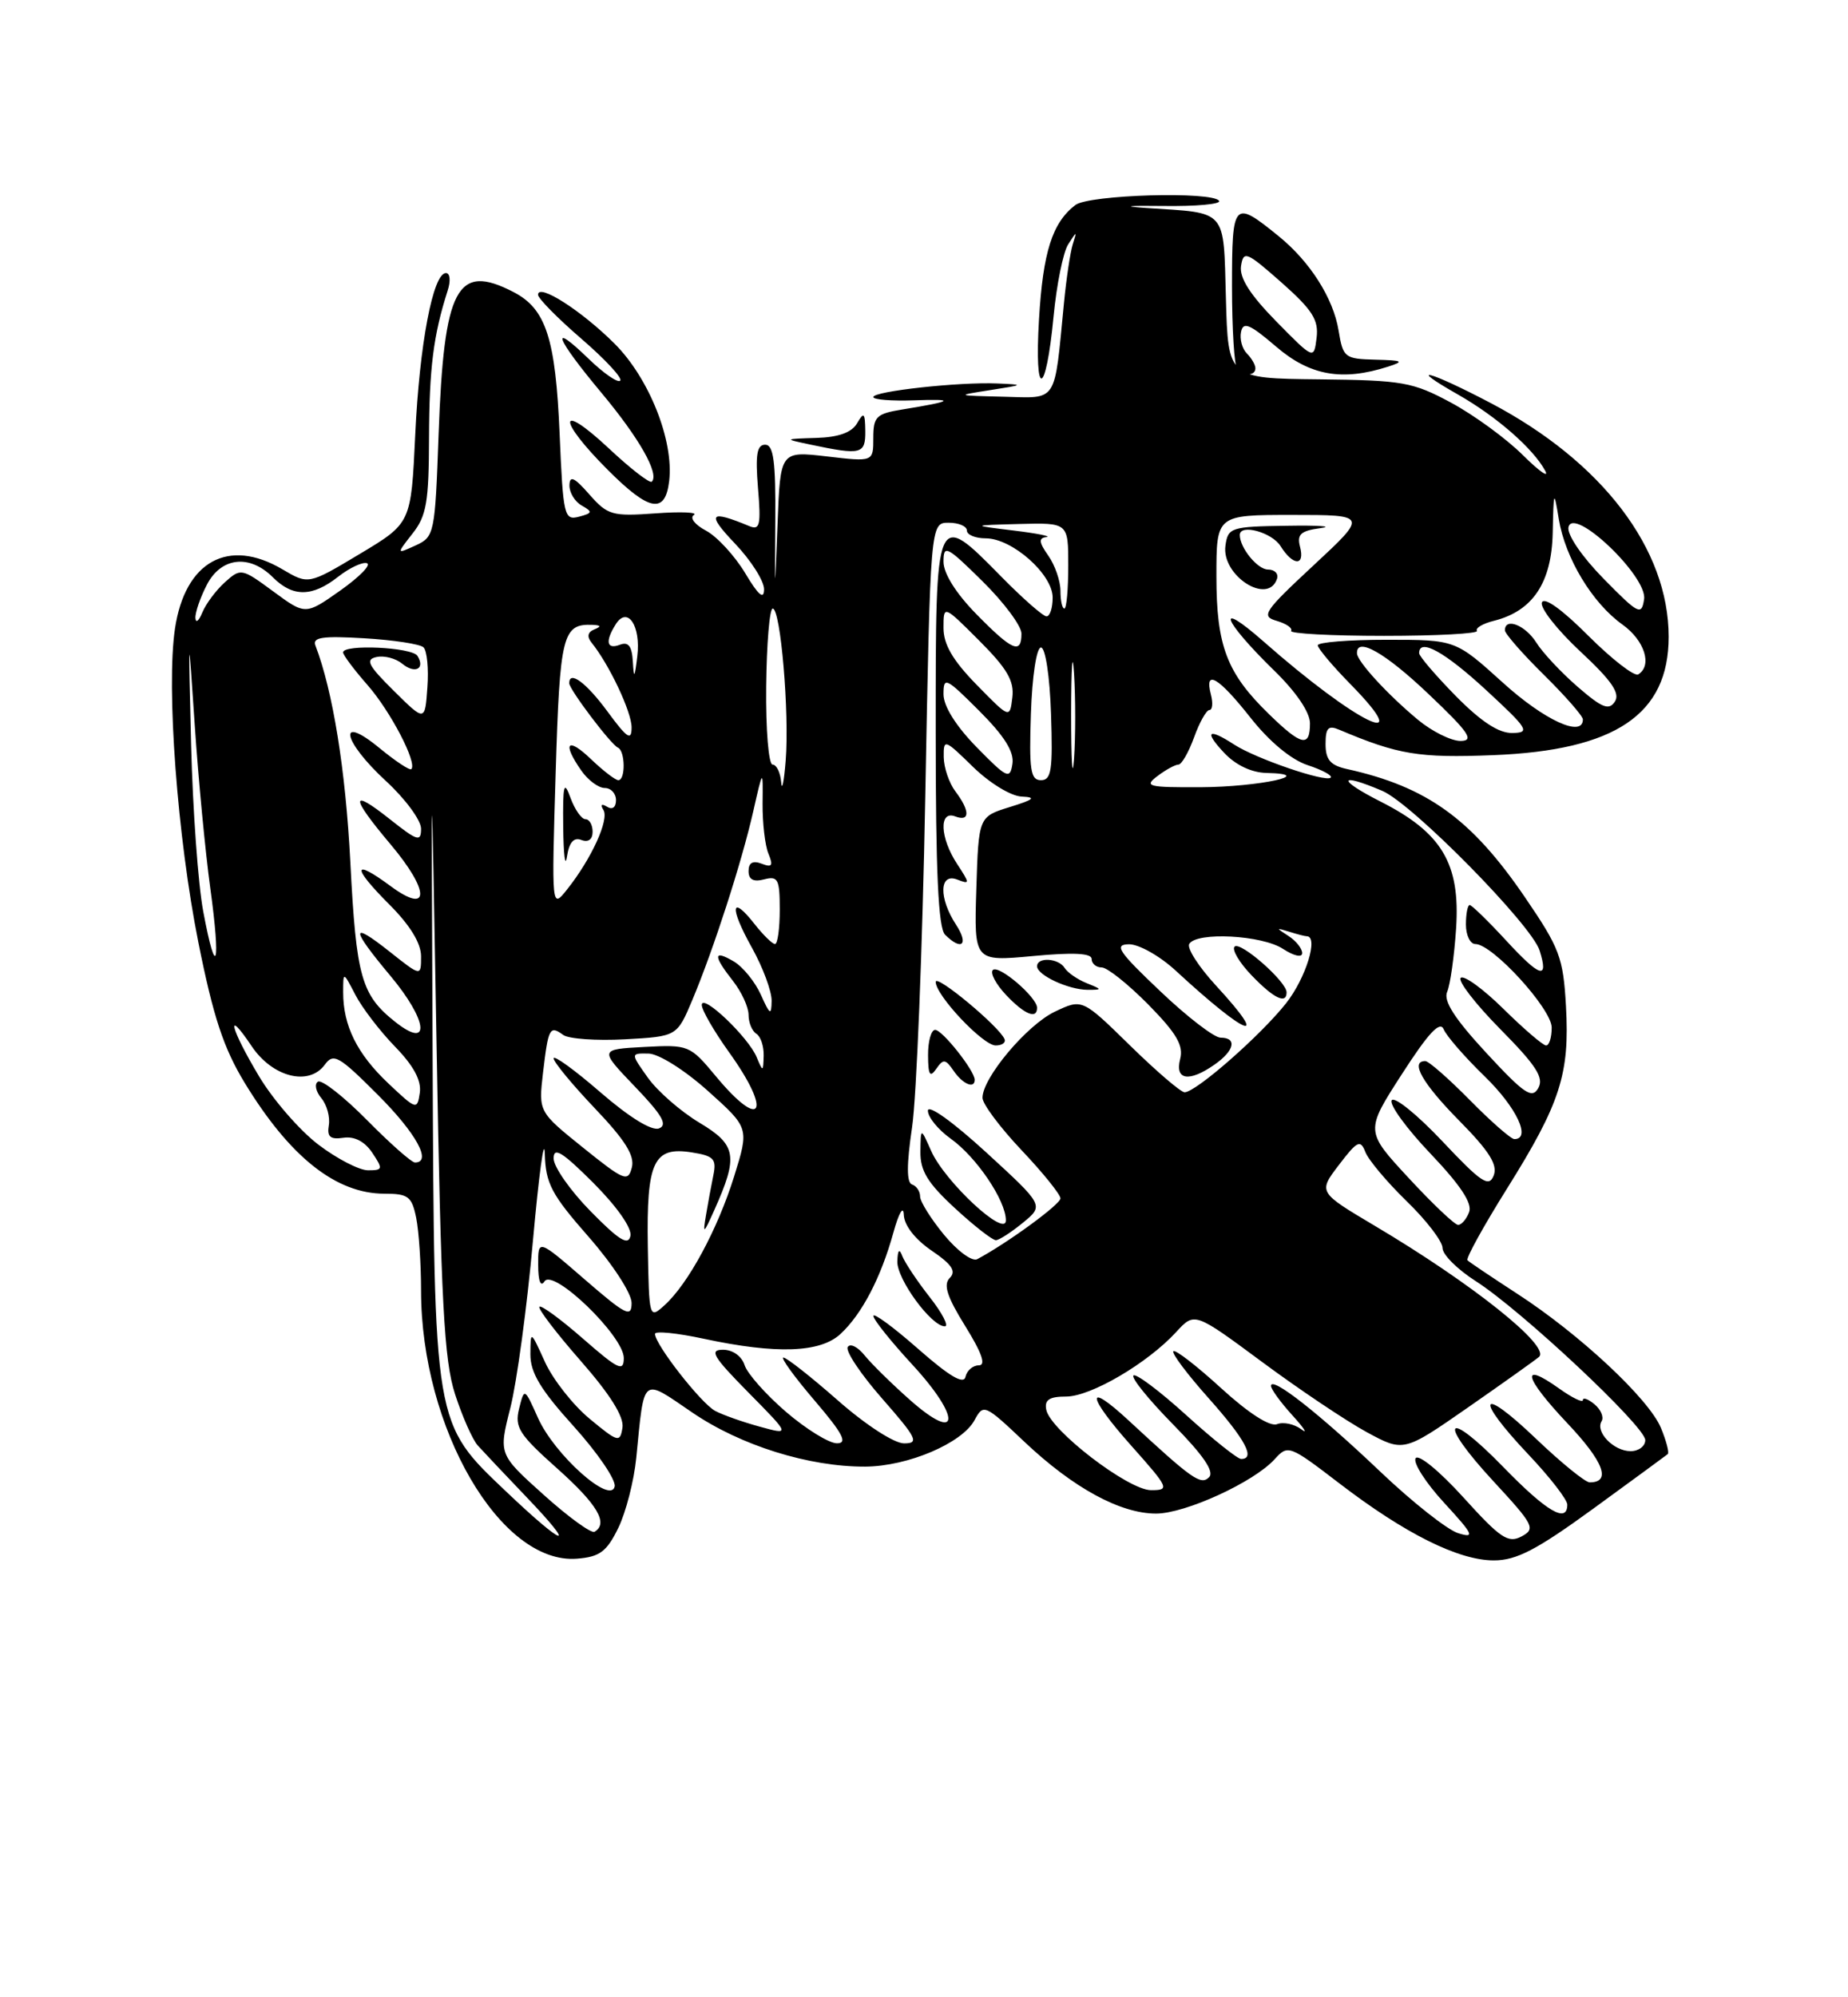 <?xml version="1.0" encoding="UTF-8" standalone="no"?>
<!DOCTYPE svg PUBLIC "-//W3C//DTD SVG 1.1//EN" "http://www.w3.org/Graphics/SVG/1.1/DTD/svg11.dtd" >
<svg xmlns="http://www.w3.org/2000/svg" xmlns:xlink="http://www.w3.org/1999/xlink" version="1.1" viewBox="0 0 237 256">
 <g >
 <path fill="currentColor"
d=" M 79.29 195.85 C 80.27 193.84 81.31 189.79 81.60 186.85 C 82.65 176.24 82.23 176.58 88.76 181.03 C 94.97 185.27 103.72 188.01 110.96 187.98 C 116.42 187.95 123.40 184.98 124.99 182.01 C 126.12 179.91 126.29 179.98 131.40 184.82 C 137.64 190.71 143.67 194.00 148.26 194.00 C 152.01 194.00 160.81 189.97 163.47 187.03 C 165.17 185.15 165.36 185.22 171.72 190.09 C 180.17 196.57 187.04 200.00 191.58 200.00 C 194.48 200.00 197.06 198.66 204.36 193.35 C 209.39 189.69 213.67 186.55 213.88 186.38 C 214.10 186.21 213.70 184.69 213.01 183.02 C 211.46 179.29 202.59 171.01 194.56 165.81 C 191.30 163.69 188.43 161.77 188.20 161.53 C 187.97 161.30 190.26 157.15 193.29 152.31 C 200.11 141.41 201.32 137.65 200.83 128.97 C 200.48 122.72 200.02 121.52 195.56 114.99 C 188.70 104.94 183.00 100.84 172.75 98.57 C 170.62 98.10 170.00 97.38 170.00 95.37 C 170.00 93.29 170.34 92.93 171.75 93.53 C 179.31 96.73 181.96 97.17 191.50 96.79 C 207.18 96.17 214.00 91.57 214.00 81.62 C 214.00 70.36 205.48 59.18 191.18 51.66 C 183.25 47.50 180.18 46.71 187.00 50.58 C 191.93 53.39 196.62 57.48 198.16 60.33 C 198.71 61.33 197.42 60.43 195.30 58.33 C 193.18 56.22 189.05 53.21 186.11 51.62 C 181.16 48.96 179.92 48.74 169.13 48.62 C 157.50 48.50 157.50 48.50 157.22 38.26 C 156.89 26.65 157.50 27.34 147.00 26.66 C 143.74 26.44 144.62 26.34 149.16 26.40 C 153.37 26.46 156.60 26.17 156.35 25.75 C 155.57 24.49 139.65 24.95 137.91 26.28 C 134.95 28.55 133.76 32.30 133.25 40.91 C 132.63 51.26 134.12 50.96 135.12 40.53 C 135.51 36.46 136.35 32.32 136.99 31.32 C 138.11 29.57 138.13 29.57 137.57 31.34 C 137.26 32.34 136.75 35.72 136.45 38.84 C 135.18 51.86 135.72 51.02 128.70 50.85 C 122.54 50.70 122.53 50.70 127.00 50.00 C 131.36 49.32 131.39 49.30 127.90 49.15 C 122.96 48.94 112.00 50.15 112.00 50.89 C 112.00 51.23 114.36 51.41 117.25 51.31 C 122.66 51.11 122.27 51.42 115.75 52.48 C 112.37 53.03 112.00 53.39 112.00 56.14 C 112.00 59.20 112.00 59.20 106.04 58.50 C 100.07 57.81 100.07 57.81 99.72 67.16 C 99.36 76.50 99.36 76.50 99.43 66.75 C 99.49 59.11 99.20 57.00 98.13 57.00 C 97.07 57.00 96.86 58.29 97.21 62.54 C 97.61 67.32 97.45 68.00 96.09 67.43 C 90.98 65.31 90.57 65.80 94.25 69.66 C 96.31 71.82 98.00 74.47 97.99 75.54 C 97.98 76.92 97.26 76.30 95.56 73.45 C 94.22 71.23 91.97 68.78 90.55 68.02 C 89.11 67.26 88.42 66.36 88.99 66.01 C 89.56 65.66 87.34 65.56 84.06 65.80 C 78.51 66.20 77.93 66.04 75.58 63.37 C 73.65 61.17 73.06 60.90 73.03 62.20 C 73.01 63.14 73.73 64.31 74.61 64.80 C 76.03 65.60 75.99 65.77 74.24 66.23 C 72.35 66.72 72.22 66.13 71.77 55.62 C 71.25 43.36 70.02 39.58 65.85 37.43 C 58.59 33.67 56.93 36.83 56.25 55.64 C 55.79 68.44 55.71 68.81 53.30 69.91 C 50.83 71.04 50.83 71.04 52.91 68.38 C 54.70 66.12 55.00 64.33 55.02 56.12 C 55.05 47.19 55.58 42.96 57.41 37.25 C 57.82 35.99 57.72 35.00 57.19 35.00 C 55.53 35.00 53.79 44.14 53.25 55.78 C 52.72 67.06 52.72 67.06 46.14 71.00 C 39.56 74.94 39.56 74.94 36.22 72.97 C 29.29 68.88 23.73 71.94 22.44 80.57 C 21.31 88.10 22.74 107.29 25.44 120.79 C 27.35 130.34 28.68 134.35 31.38 138.79 C 37.18 148.31 43.10 153.00 49.31 153.00 C 52.36 153.00 52.82 153.35 53.38 156.12 C 53.72 157.84 54.00 162.02 54.00 165.41 C 54.00 183.05 64.20 200.57 74.00 199.78 C 76.91 199.55 77.80 198.89 79.29 195.85 Z  M 85.82 61.66 C 86.43 56.47 83.26 48.49 78.82 44.05 C 74.57 39.81 69.00 36.25 69.00 37.78 C 69.00 38.24 71.50 40.78 74.56 43.42 C 77.62 46.06 79.86 48.47 79.54 48.79 C 79.23 49.11 77.40 47.84 75.49 45.99 C 70.39 41.05 71.23 43.28 77.11 50.32 C 81.98 56.15 84.59 60.74 83.59 61.74 C 83.34 61.99 80.85 60.07 78.07 57.46 C 71.53 51.35 71.44 53.73 77.96 60.24 C 83.27 65.56 85.31 65.93 85.82 61.66 Z  M 110.97 55.25 C 110.94 52.90 110.79 52.75 109.92 54.25 C 109.23 55.44 107.55 56.04 104.70 56.13 C 100.50 56.26 100.50 56.26 104.00 57.00 C 110.45 58.36 111.00 58.22 110.97 55.25 Z  M 161.00 47.20 C 161.00 46.76 160.51 45.91 159.91 45.31 C 159.30 44.70 158.97 43.46 159.16 42.54 C 159.44 41.18 160.28 41.54 163.66 44.43 C 167.99 48.15 172.12 48.88 178.00 47.00 C 180.15 46.31 179.92 46.19 176.38 46.10 C 172.45 46.00 172.24 45.84 171.67 42.37 C 171.00 38.24 168.01 33.53 163.97 30.26 C 158.19 25.57 158.00 25.78 158.00 36.73 C 158.00 42.19 158.30 46.97 158.67 47.33 C 159.59 48.25 161.00 48.17 161.00 47.20 Z  M 187.68 191.93 C 184.62 188.56 181.91 186.33 181.55 186.91 C 181.20 187.48 182.84 190.05 185.21 192.62 C 188.98 196.72 189.20 197.19 187.00 196.51 C 185.62 196.08 181.12 192.53 177.00 188.61 C 169.17 181.16 163.00 176.32 163.00 177.63 C 163.00 178.05 164.24 179.75 165.75 181.41 C 167.26 183.07 167.77 183.87 166.88 183.19 C 165.98 182.52 164.58 182.22 163.77 182.54 C 162.85 182.89 160.10 181.12 156.60 177.92 C 153.48 175.07 150.73 172.94 150.48 173.19 C 150.23 173.43 152.27 176.15 155.02 179.23 C 159.72 184.51 161.05 187.00 159.17 187.00 C 158.71 187.00 155.54 184.47 152.13 181.38 C 148.71 178.28 145.67 176.00 145.36 176.30 C 145.06 176.61 147.35 179.43 150.45 182.58 C 154.32 186.52 155.77 188.63 155.06 189.34 C 154.00 190.40 152.90 189.62 144.77 182.09 C 139.15 176.88 139.35 178.87 145.10 185.32 C 149.93 190.74 150.04 191.00 147.62 191.00 C 144.70 191.00 134.68 183.31 134.18 180.69 C 133.93 179.42 134.57 179.00 136.73 179.00 C 139.89 179.00 147.17 174.73 150.85 170.72 C 153.20 168.16 153.20 168.16 161.84 174.55 C 166.59 178.07 172.62 182.11 175.24 183.54 C 180.01 186.13 180.01 186.13 188.26 180.40 C 192.79 177.25 196.89 174.33 197.37 173.92 C 198.91 172.58 188.78 164.50 176.27 157.09 C 169.05 152.80 169.05 152.80 171.72 149.30 C 174.07 146.22 174.47 146.03 175.10 147.65 C 175.49 148.67 177.88 151.51 180.40 153.96 C 182.93 156.41 185.00 159.11 185.00 159.96 C 185.00 160.81 186.92 162.71 189.25 164.20 C 195.05 167.89 211.00 182.83 211.00 184.58 C 211.00 185.36 210.16 186.00 209.12 186.00 C 206.95 186.00 204.56 183.53 205.40 182.16 C 205.72 181.65 205.31 180.67 204.49 179.99 C 203.67 179.31 203.00 179.07 203.00 179.45 C 203.00 179.83 201.62 179.16 199.94 177.96 C 194.93 174.39 195.43 176.51 200.98 182.39 C 205.68 187.35 206.68 190.00 203.87 190.00 C 203.31 190.00 200.18 187.46 196.93 184.35 C 189.73 177.48 189.03 179.04 196.00 186.41 C 198.75 189.31 201.00 192.21 201.00 192.85 C 201.00 195.30 198.37 193.76 192.82 188.06 C 185.35 180.38 184.23 181.97 191.54 189.87 C 196.72 195.47 196.97 195.95 195.13 196.93 C 193.42 197.84 192.42 197.17 187.68 191.93 Z  M 64.99 191.25 C 55.58 182.32 55.69 182.97 55.48 135.00 C 55.30 94.50 55.30 94.50 55.99 134.00 C 56.56 167.03 56.95 174.35 58.36 178.70 C 59.29 181.57 60.60 184.52 61.27 185.27 C 61.95 186.02 64.73 188.97 67.46 191.82 C 74.13 198.78 72.53 198.41 64.99 191.25 Z  M 69.72 191.59 C 63.94 186.40 63.94 186.40 65.45 180.45 C 66.28 177.18 67.59 167.53 68.35 159.00 C 69.12 150.47 69.80 145.48 69.87 147.89 C 69.98 151.70 70.72 153.10 75.50 158.54 C 78.59 162.07 81.00 165.77 81.00 167.00 C 81.00 168.93 80.27 168.56 75.00 164.00 C 69.00 158.80 69.00 158.80 69.02 162.15 C 69.02 164.21 69.34 165.01 69.83 164.24 C 70.94 162.50 80.00 171.25 80.00 174.06 C 80.00 175.87 79.30 175.54 74.80 171.61 C 71.94 169.11 69.41 167.25 69.18 167.49 C 68.95 167.72 71.32 170.83 74.45 174.40 C 78.26 178.74 80.04 181.59 79.83 182.98 C 79.52 184.94 79.28 184.88 75.62 181.85 C 73.49 180.09 70.91 176.81 69.89 174.57 C 68.04 170.50 68.04 170.50 68.02 173.58 C 68.01 175.93 69.32 178.12 73.58 182.82 C 76.64 186.21 79.00 189.67 78.83 190.52 C 78.32 192.90 71.11 186.46 69.00 181.75 C 67.25 177.85 67.25 177.85 66.57 180.56 C 65.98 182.94 66.57 183.86 71.45 188.21 C 76.62 192.82 78.06 195.25 76.25 196.33 C 75.84 196.58 72.90 194.45 69.72 191.59 Z  M 100.81 180.97 C 98.23 178.75 95.84 176.06 95.49 174.97 C 95.12 173.82 93.98 173.00 92.72 173.00 C 90.92 173.00 91.44 173.88 95.97 178.47 C 101.37 183.94 101.37 183.94 97.44 182.86 C 95.27 182.27 92.70 181.36 91.72 180.84 C 89.92 179.89 84.00 172.32 84.00 170.97 C 84.00 170.57 86.81 170.85 90.25 171.59 C 99.58 173.59 105.20 173.39 107.80 170.97 C 110.55 168.41 112.97 163.77 114.57 158.00 C 115.28 155.43 115.86 154.45 115.91 155.71 C 115.96 157.06 117.36 158.85 119.47 160.29 C 122.08 162.06 122.66 162.94 121.81 163.79 C 120.95 164.65 121.44 166.19 123.79 169.97 C 125.93 173.42 126.48 175.00 125.53 175.00 C 124.77 175.00 124.00 175.66 123.82 176.47 C 123.60 177.50 121.76 176.41 117.75 172.89 C 114.59 170.11 112.00 168.21 112.01 168.67 C 112.01 169.13 114.27 171.95 117.04 174.95 C 123.30 181.75 123.09 185.07 116.74 179.47 C 114.41 177.41 111.78 174.83 110.89 173.73 C 110.01 172.63 109.03 172.14 108.72 172.65 C 108.40 173.16 110.40 176.15 113.16 179.29 C 117.60 184.35 117.91 185.00 115.94 185.00 C 114.68 185.00 111.03 182.64 107.46 179.50 C 104.01 176.47 100.87 174.00 100.47 174.00 C 100.08 174.00 101.87 176.47 104.46 179.50 C 108.11 183.77 108.75 185.00 107.33 184.99 C 106.32 184.99 103.39 183.18 100.81 180.97 Z  M 119.23 166.25 C 117.61 164.19 116.04 161.82 115.72 161.00 C 115.34 159.98 115.13 160.19 115.08 161.67 C 115.00 163.93 119.44 170.00 121.17 170.00 C 121.72 170.00 120.85 168.31 119.23 166.25 Z  M 83.08 159.79 C 82.90 148.86 83.81 146.92 88.74 147.71 C 91.53 148.15 91.91 148.55 91.49 150.61 C 91.22 151.93 90.79 154.24 90.54 155.75 C 90.12 158.25 90.22 158.20 91.59 155.14 C 94.71 148.18 94.47 146.75 89.70 143.90 C 87.30 142.46 84.34 139.88 83.10 138.15 C 80.86 135.00 80.86 135.00 83.18 135.04 C 84.49 135.07 87.80 137.15 90.79 139.83 C 96.08 144.57 96.08 144.57 94.16 150.75 C 92.03 157.58 88.27 164.54 85.22 167.30 C 83.26 169.07 83.24 169.00 83.08 159.79 Z  M 121.08 158.28 C 119.39 156.23 118.00 154.01 118.00 153.36 C 118.00 152.70 117.54 152.01 116.97 151.82 C 116.26 151.59 116.26 149.28 116.97 144.49 C 117.54 140.65 118.30 121.64 118.66 102.25 C 119.32 67.00 119.32 67.00 121.66 67.00 C 122.95 67.00 124.00 67.45 124.00 68.00 C 124.00 68.55 125.09 69.00 126.42 69.00 C 129.80 69.00 135.00 73.60 135.00 76.59 C 135.00 77.92 134.65 79.00 134.21 79.00 C 133.78 79.00 131.21 76.75 128.50 74.00 C 119.94 65.31 120.00 65.16 120.00 93.80 C 120.00 111.76 120.33 118.93 121.20 119.80 C 123.33 121.93 124.28 121.08 122.62 118.54 C 120.38 115.12 120.45 111.85 122.75 112.73 C 124.41 113.37 124.41 113.28 122.75 110.74 C 120.54 107.38 120.40 103.83 122.50 104.64 C 124.41 105.37 124.42 103.94 122.53 101.44 C 121.72 100.37 121.05 98.40 121.03 97.05 C 121.00 94.67 121.12 94.71 124.79 98.30 C 126.93 100.38 129.66 102.05 131.04 102.10 C 132.95 102.19 132.61 102.48 129.50 103.44 C 125.50 104.68 125.50 104.68 125.21 113.96 C 124.92 123.24 124.92 123.24 132.46 122.54 C 137.65 122.05 140.00 122.17 140.00 122.91 C 140.00 123.51 140.58 124.00 141.29 124.00 C 142.00 124.00 144.68 126.14 147.26 128.75 C 150.90 132.45 151.81 134.01 151.35 135.75 C 150.65 138.45 152.50 138.74 155.78 136.44 C 158.32 134.66 158.69 133.00 156.53 133.00 C 155.72 133.00 152.23 130.32 148.78 127.03 C 143.41 121.94 142.83 121.06 144.79 121.03 C 146.06 121.02 148.76 122.54 150.79 124.42 C 159.96 132.88 163.04 134.02 155.96 126.34 C 153.73 123.92 152.18 121.51 152.52 120.98 C 153.48 119.41 161.85 119.85 164.54 121.62 C 165.94 122.53 167.00 122.77 167.00 122.16 C 167.00 121.58 166.21 120.59 165.25 119.97 C 163.62 118.92 163.62 118.89 165.33 119.42 C 166.34 119.74 167.35 120.00 167.58 120.00 C 169.14 120.00 167.47 125.39 164.92 128.61 C 161.64 132.75 153.36 140.00 151.92 140.00 C 151.44 140.00 148.29 137.30 144.92 134.00 C 138.79 128.00 138.79 128.00 135.28 129.67 C 131.70 131.37 126.00 138.15 126.00 140.71 C 126.00 141.49 128.25 144.50 131.00 147.41 C 133.75 150.31 136.00 153.10 136.00 153.60 C 136.00 154.36 129.23 159.31 125.33 161.39 C 124.68 161.74 122.79 160.35 121.08 158.28 Z  M 131.20 156.71 C 133.89 154.50 133.89 154.50 126.45 147.68 C 122.18 143.77 119.00 141.50 119.00 142.36 C 119.00 143.19 120.32 144.80 121.93 145.95 C 125.23 148.30 129.00 153.88 129.00 156.41 C 129.00 158.74 121.16 151.46 119.41 147.50 C 118.08 144.50 118.08 144.50 118.04 147.62 C 118.01 150.07 118.97 151.64 122.48 154.87 C 124.94 157.14 127.30 158.98 127.73 158.96 C 128.15 158.94 129.71 157.93 131.20 156.71 Z  M 125.00 138.40 C 125.00 137.24 120.85 132.00 119.93 132.00 C 119.42 132.00 119.01 133.46 119.02 135.25 C 119.03 137.79 119.26 138.17 120.07 137.00 C 120.97 135.69 121.25 135.72 122.30 137.25 C 123.46 138.95 125.00 139.61 125.00 138.40 Z  M 128.83 133.19 C 128.17 131.58 120.00 124.79 120.00 125.85 C 120.00 127.57 126.06 134.00 127.69 134.00 C 128.50 134.00 129.02 133.64 128.83 133.19 Z  M 133.00 129.17 C 133.00 127.82 128.06 123.60 127.33 124.33 C 126.96 124.70 127.71 126.13 129.00 127.50 C 131.37 130.02 133.00 130.70 133.00 129.17 Z  M 165.00 127.19 C 165.00 125.81 159.06 120.60 158.33 121.33 C 157.96 121.71 158.93 123.37 160.51 125.01 C 163.34 127.96 165.00 128.77 165.00 127.19 Z  M 139.35 126.01 C 138.17 125.53 136.91 124.66 136.54 124.07 C 135.76 122.80 133.00 122.63 133.00 123.85 C 133.00 124.99 137.03 126.86 139.50 126.87 C 141.39 126.87 141.38 126.82 139.35 126.01 Z  M 75.75 155.26 C 73.14 152.61 71.00 149.55 71.00 148.48 C 71.00 146.95 72.11 147.64 76.10 151.62 C 79.12 154.65 81.06 157.41 80.85 158.41 C 80.58 159.70 79.39 158.97 75.75 155.26 Z  M 180.65 150.98 C 175.08 144.97 175.08 144.97 179.79 137.67 C 183.20 132.38 184.68 130.80 185.15 131.93 C 185.51 132.80 187.88 135.51 190.40 137.96 C 194.48 141.91 196.42 146.00 194.21 146.00 C 193.78 146.00 191.21 143.75 188.50 141.00 C 185.79 138.25 183.22 136.00 182.79 136.00 C 180.79 136.00 182.43 138.87 187.14 143.64 C 191.00 147.55 192.10 149.30 191.56 150.67 C 190.95 152.23 189.97 151.58 184.97 146.27 C 181.74 142.85 178.82 140.49 178.48 141.03 C 178.15 141.57 180.39 144.65 183.46 147.87 C 187.29 151.89 188.85 154.24 188.41 155.36 C 188.07 156.26 187.43 157.00 187.00 157.00 C 186.57 157.00 183.71 154.29 180.65 150.98 Z  M 74.78 147.10 C 69.06 142.50 69.06 142.50 69.64 137.50 C 70.32 131.73 70.50 131.39 72.23 132.65 C 72.93 133.16 76.50 133.41 80.16 133.21 C 86.82 132.84 86.82 132.84 88.79 128.17 C 91.51 121.69 95.11 110.56 96.60 104.00 C 97.85 98.50 97.85 98.50 97.80 103.00 C 97.78 105.47 98.11 108.37 98.55 109.42 C 99.19 110.97 99.02 111.22 97.67 110.70 C 96.54 110.27 96.00 110.58 96.00 111.65 C 96.00 112.74 96.62 113.07 98.00 112.71 C 99.78 112.25 100.00 112.68 100.00 116.59 C 100.00 119.02 99.73 121.00 99.39 121.00 C 99.06 121.00 97.88 119.85 96.78 118.45 C 93.73 114.56 93.52 116.26 96.42 121.45 C 97.84 123.99 98.98 127.07 98.96 128.29 C 98.93 130.20 98.74 130.10 97.58 127.50 C 96.84 125.85 95.28 123.93 94.12 123.24 C 91.46 121.67 91.43 122.46 94.00 125.73 C 95.10 127.13 96.00 129.08 96.00 130.08 C 96.00 131.07 96.45 132.16 97.00 132.50 C 97.55 132.84 97.97 134.10 97.94 135.31 C 97.88 137.42 97.84 137.42 97.04 135.50 C 95.97 132.92 90.00 127.25 90.00 128.81 C 90.00 129.46 91.58 132.19 93.50 134.87 C 99.06 142.61 97.71 145.06 91.80 137.94 C 88.49 133.96 88.32 133.89 82.64 134.19 C 76.85 134.50 76.85 134.50 81.43 139.28 C 84.92 142.91 85.66 144.19 84.52 144.63 C 83.59 144.99 80.71 143.21 77.01 140.01 C 73.70 137.14 71.00 135.19 71.00 135.65 C 71.00 136.12 73.38 139.00 76.28 142.05 C 80.18 146.14 81.43 148.13 81.03 149.65 C 80.54 151.54 80.04 151.33 74.78 147.10 Z  M 40.83 146.71 C 38.45 144.90 35.04 140.98 33.25 138.00 C 29.55 131.83 28.84 128.97 32.28 134.10 C 34.95 138.07 39.61 139.25 41.65 136.47 C 42.77 134.93 43.45 135.32 48.45 140.32 C 53.39 145.26 55.44 149.00 53.22 149.00 C 52.78 149.00 50.01 146.55 47.05 143.55 C 44.08 140.55 41.26 138.34 40.78 138.64 C 40.30 138.93 40.49 139.88 41.20 140.74 C 41.92 141.60 42.35 143.17 42.17 144.23 C 41.92 145.71 42.35 146.08 44.04 145.83 C 45.45 145.62 46.77 146.30 47.74 147.75 C 49.14 149.84 49.10 150.00 47.20 150.00 C 46.08 150.00 43.21 148.52 40.83 146.71 Z  M 49.79 138.85 C 45.79 135.07 44.00 131.45 44.01 127.18 C 44.01 124.50 44.01 124.50 45.57 127.50 C 46.42 129.15 48.70 132.13 50.64 134.13 C 53.05 136.60 54.06 138.49 53.84 140.06 C 53.51 142.29 53.40 142.26 49.79 138.85 Z  M 190.61 134.95 C 186.54 130.55 185.09 128.29 185.59 127.13 C 185.99 126.23 186.50 122.58 186.74 119.00 C 187.29 110.70 184.93 106.73 177.07 102.75 C 171.46 99.91 171.61 98.95 177.28 101.37 C 181.12 103.01 196.41 118.52 197.45 121.83 C 198.65 125.64 197.53 125.30 193.13 120.52 C 190.83 118.03 188.74 116.00 188.48 116.00 C 188.22 116.00 188.00 117.12 188.00 118.50 C 188.00 119.88 188.55 121.00 189.21 121.00 C 191.41 121.00 199.00 129.31 199.00 131.71 C 199.00 132.97 198.68 134.00 198.28 134.00 C 197.89 134.00 195.43 131.89 192.81 129.31 C 190.19 126.73 187.72 124.94 187.33 125.34 C 186.94 125.73 189.23 128.69 192.42 131.92 C 197.01 136.56 198.03 138.13 197.28 139.46 C 196.48 140.89 195.48 140.21 190.61 134.95 Z  M 50.74 131.02 C 46.33 127.54 45.69 125.29 44.93 110.50 C 44.32 98.66 42.69 88.57 40.45 82.73 C 40.05 81.68 41.37 81.49 46.72 81.81 C 50.45 82.03 53.87 82.55 54.31 82.97 C 54.76 83.39 54.99 85.70 54.81 88.11 C 54.50 92.50 54.50 92.50 50.50 88.54 C 47.19 85.27 46.81 84.52 48.30 84.21 C 49.29 84.00 50.76 84.39 51.57 85.06 C 53.21 86.42 54.57 85.73 53.54 84.07 C 52.85 82.95 44.00 82.54 44.00 83.62 C 44.00 83.96 45.41 85.84 47.13 87.80 C 50.08 91.16 53.54 97.79 52.75 98.58 C 52.55 98.78 50.73 97.57 48.69 95.90 C 43.21 91.38 43.89 94.94 49.50 100.11 C 51.98 102.39 54.00 105.14 54.00 106.21 C 54.00 107.95 53.56 107.82 50.00 105.00 C 44.89 100.95 44.91 102.08 50.07 108.20 C 55.16 114.23 55.16 117.32 50.07 113.56 C 45.20 109.96 45.12 111.12 49.92 115.92 C 52.59 118.59 54.00 120.89 54.00 122.58 C 54.00 125.17 54.00 125.17 50.00 122.00 C 44.90 117.96 44.93 118.94 50.08 125.09 C 54.85 130.79 55.28 134.59 50.74 131.02 Z  M 26.06 116.80 C 25.41 113.34 24.72 103.75 24.51 95.50 C 24.14 80.50 24.14 80.50 24.98 93.00 C 25.44 99.88 26.34 109.26 26.97 113.85 C 28.34 123.78 27.73 125.76 26.06 116.80 Z  M 71.26 99.13 C 71.80 81.32 72.14 79.93 76.00 80.09 C 77.08 80.14 77.14 80.30 76.21 80.68 C 75.37 81.01 75.25 81.60 75.85 82.35 C 78.11 85.13 81.00 91.24 81.00 93.23 C 81.00 95.01 80.45 94.65 77.91 91.20 C 75.19 87.50 73.00 85.88 73.00 87.57 C 73.00 88.36 78.34 95.43 79.25 95.83 C 80.19 96.25 80.24 100.00 79.30 100.00 C 78.92 100.00 77.35 98.79 75.80 97.31 C 72.76 94.39 72.06 95.21 74.56 98.78 C 75.41 100.00 76.76 101.00 77.56 101.00 C 78.35 101.00 79.00 101.70 79.00 102.56 C 79.00 103.48 78.53 103.83 77.85 103.40 C 77.14 102.97 76.96 103.13 77.39 103.82 C 78.15 105.05 75.85 110.08 72.73 114.00 C 70.74 116.50 70.74 116.50 71.26 99.13 Z  M 74.56 107.66 C 75.45 108.00 76.00 107.59 76.00 106.61 C 76.00 105.72 75.59 105.00 75.08 105.00 C 74.58 105.00 73.71 103.76 73.16 102.25 C 72.32 99.94 72.17 100.54 72.23 106.00 C 72.27 109.58 72.48 111.29 72.71 109.80 C 72.99 107.96 73.58 107.28 74.56 107.66 Z  M 100.18 100.25 C 100.08 99.01 99.58 98.00 99.08 98.00 C 98.57 98.00 98.20 93.52 98.26 88.00 C 98.32 82.50 98.69 78.00 99.10 78.00 C 100.11 78.00 101.25 91.39 100.76 97.50 C 100.54 100.25 100.28 101.49 100.18 100.25 Z  M 137.37 91.50 C 137.38 85.45 137.54 83.10 137.74 86.29 C 137.94 89.47 137.94 94.42 137.74 97.29 C 137.53 100.15 137.37 97.55 137.37 91.50 Z  M 148.44 99.47 C 149.51 98.66 150.72 98.00 151.13 98.00 C 151.54 98.00 152.44 96.42 153.14 94.50 C 153.83 92.58 154.72 91.00 155.11 91.00 C 155.50 91.00 155.58 90.10 155.29 89.00 C 154.43 85.70 156.27 86.79 160.39 92.01 C 162.80 95.06 165.58 97.37 167.70 98.07 C 169.59 98.69 170.92 99.41 170.66 99.67 C 170.03 100.31 161.06 97.24 158.29 95.44 C 154.93 93.26 154.38 93.71 157.00 96.50 C 158.47 98.06 160.50 99.03 162.42 99.07 C 169.06 99.22 161.51 100.86 154.00 100.90 C 147.19 100.93 146.68 100.80 148.44 99.47 Z  M 125.25 95.77 C 122.59 93.05 121.00 90.51 121.00 88.98 C 121.00 86.69 121.30 86.83 125.59 91.12 C 128.81 94.34 130.08 96.36 129.84 97.91 C 129.53 99.93 129.16 99.76 125.25 95.77 Z  M 132.21 91.49 C 132.37 86.68 132.93 82.99 133.50 82.99 C 134.07 82.99 134.63 86.68 134.79 91.49 C 135.03 98.70 134.84 100.00 133.50 100.00 C 132.16 100.00 131.97 98.70 132.21 91.49 Z  M 162.75 91.54 C 157.33 86.28 156.00 82.79 156.00 73.85 C 156.00 66.00 156.00 66.00 165.70 66.00 C 175.41 66.00 175.41 66.00 168.45 72.47 C 162.07 78.40 161.68 78.99 163.74 79.58 C 164.97 79.94 165.80 80.51 165.58 80.86 C 165.37 81.21 170.73 81.50 177.50 81.50 C 184.27 81.50 189.63 81.21 189.41 80.86 C 189.19 80.50 190.17 79.92 191.59 79.57 C 196.57 78.32 198.99 74.70 199.13 68.30 C 199.24 62.82 199.29 62.73 199.91 66.54 C 200.74 71.55 204.21 77.30 208.07 80.05 C 210.91 82.07 211.94 85.30 210.10 86.44 C 209.61 86.74 206.73 84.51 203.69 81.48 C 200.32 78.10 198.01 76.45 197.74 77.23 C 197.50 77.93 199.72 80.75 202.67 83.50 C 206.69 87.24 207.81 88.86 207.10 89.93 C 206.34 91.09 205.46 90.74 202.33 88.03 C 200.22 86.20 197.83 83.65 197.02 82.35 C 195.61 80.12 193.00 79.10 193.00 80.79 C 193.00 81.22 195.25 83.79 198.00 86.50 C 200.75 89.21 203.00 91.78 203.00 92.21 C 203.00 94.59 198.06 92.32 192.74 87.50 C 186.66 82.00 186.66 82.00 177.83 82.00 C 172.97 82.00 169.00 82.32 169.00 82.71 C 169.00 83.10 170.88 85.34 173.19 87.69 C 181.93 96.60 173.93 92.68 162.09 82.26 C 155.75 76.68 156.76 79.46 163.42 85.96 C 166.23 88.69 168.00 91.30 168.00 92.71 C 168.00 95.83 166.92 95.60 162.75 91.54 Z  M 163.77 74.19 C 163.99 73.53 163.47 73.00 162.62 73.00 C 161.27 73.00 159.00 70.21 159.00 68.57 C 159.00 67.10 163.13 68.23 164.23 70.00 C 165.83 72.56 167.39 72.59 166.72 70.06 C 166.31 68.49 166.82 68.03 169.36 67.69 C 171.09 67.46 169.12 67.32 165.00 67.39 C 157.86 67.49 157.48 67.62 157.16 69.93 C 156.62 73.76 162.62 77.63 163.77 74.19 Z  M 181.84 92.25 C 177.93 89.00 174.08 84.80 174.03 83.75 C 173.94 81.56 177.65 83.67 183.22 88.97 C 188.39 93.87 189.11 94.94 187.33 94.97 C 186.13 94.98 183.66 93.76 181.84 92.25 Z  M 186.71 89.22 C 184.12 86.58 182.00 84.11 182.00 83.72 C 182.00 81.74 185.27 83.54 190.59 88.45 C 195.99 93.44 196.28 93.91 193.96 93.95 C 192.22 93.99 189.95 92.50 186.71 89.22 Z  M 125.25 87.77 C 122.19 84.64 121.00 82.60 121.00 80.48 C 121.00 77.53 121.00 77.53 125.58 82.11 C 129.16 85.69 130.09 87.28 129.83 89.40 C 129.50 92.11 129.50 92.11 125.25 87.77 Z  M 81.16 84.78 C 81.04 82.81 80.59 82.22 79.50 82.64 C 77.80 83.29 77.58 82.21 78.97 80.01 C 80.48 77.63 82.21 80.22 81.73 84.12 C 81.39 86.96 81.29 87.06 81.16 84.78 Z  M 125.21 78.71 C 122.60 76.05 121.00 73.50 121.00 72.00 C 121.00 69.77 121.40 69.96 126.00 74.50 C 128.75 77.21 131.00 80.23 131.00 81.21 C 131.00 83.92 129.82 83.41 125.21 78.71 Z  M 25.06 79.20 C 25.03 78.49 25.69 76.57 26.53 74.95 C 28.36 71.41 32.00 71.00 35.00 74.00 C 37.56 76.56 40.05 76.53 43.37 73.92 C 44.83 72.78 46.49 72.00 47.06 72.19 C 47.64 72.38 46.10 73.95 43.64 75.69 C 39.17 78.84 39.17 78.84 35.04 75.80 C 30.99 72.82 30.88 72.80 28.84 74.63 C 27.70 75.66 26.40 77.40 25.95 78.50 C 25.50 79.60 25.10 79.92 25.06 79.20 Z  M 205.65 74.17 C 202.88 71.35 200.96 68.53 201.15 67.58 C 201.74 64.79 211.30 73.88 210.85 76.80 C 210.53 78.94 210.15 78.75 205.65 74.17 Z  M 136.00 75.72 C 136.00 74.47 135.30 72.44 134.44 71.22 C 133.23 69.50 133.18 68.96 134.19 68.84 C 134.91 68.75 133.03 68.37 130.00 68.00 C 124.50 67.33 124.50 67.33 130.75 67.16 C 137.00 67.00 137.00 67.00 137.00 72.50 C 137.00 75.53 136.78 78.00 136.50 78.00 C 136.22 78.00 136.00 76.98 136.00 75.72 Z  M 163.66 41.18 C 160.30 37.75 158.93 35.60 159.16 34.09 C 159.47 32.09 159.86 32.25 164.35 36.21 C 168.32 39.73 169.13 41.00 168.85 43.30 C 168.50 46.10 168.50 46.10 163.66 41.18 Z "/>
</g>
</svg>